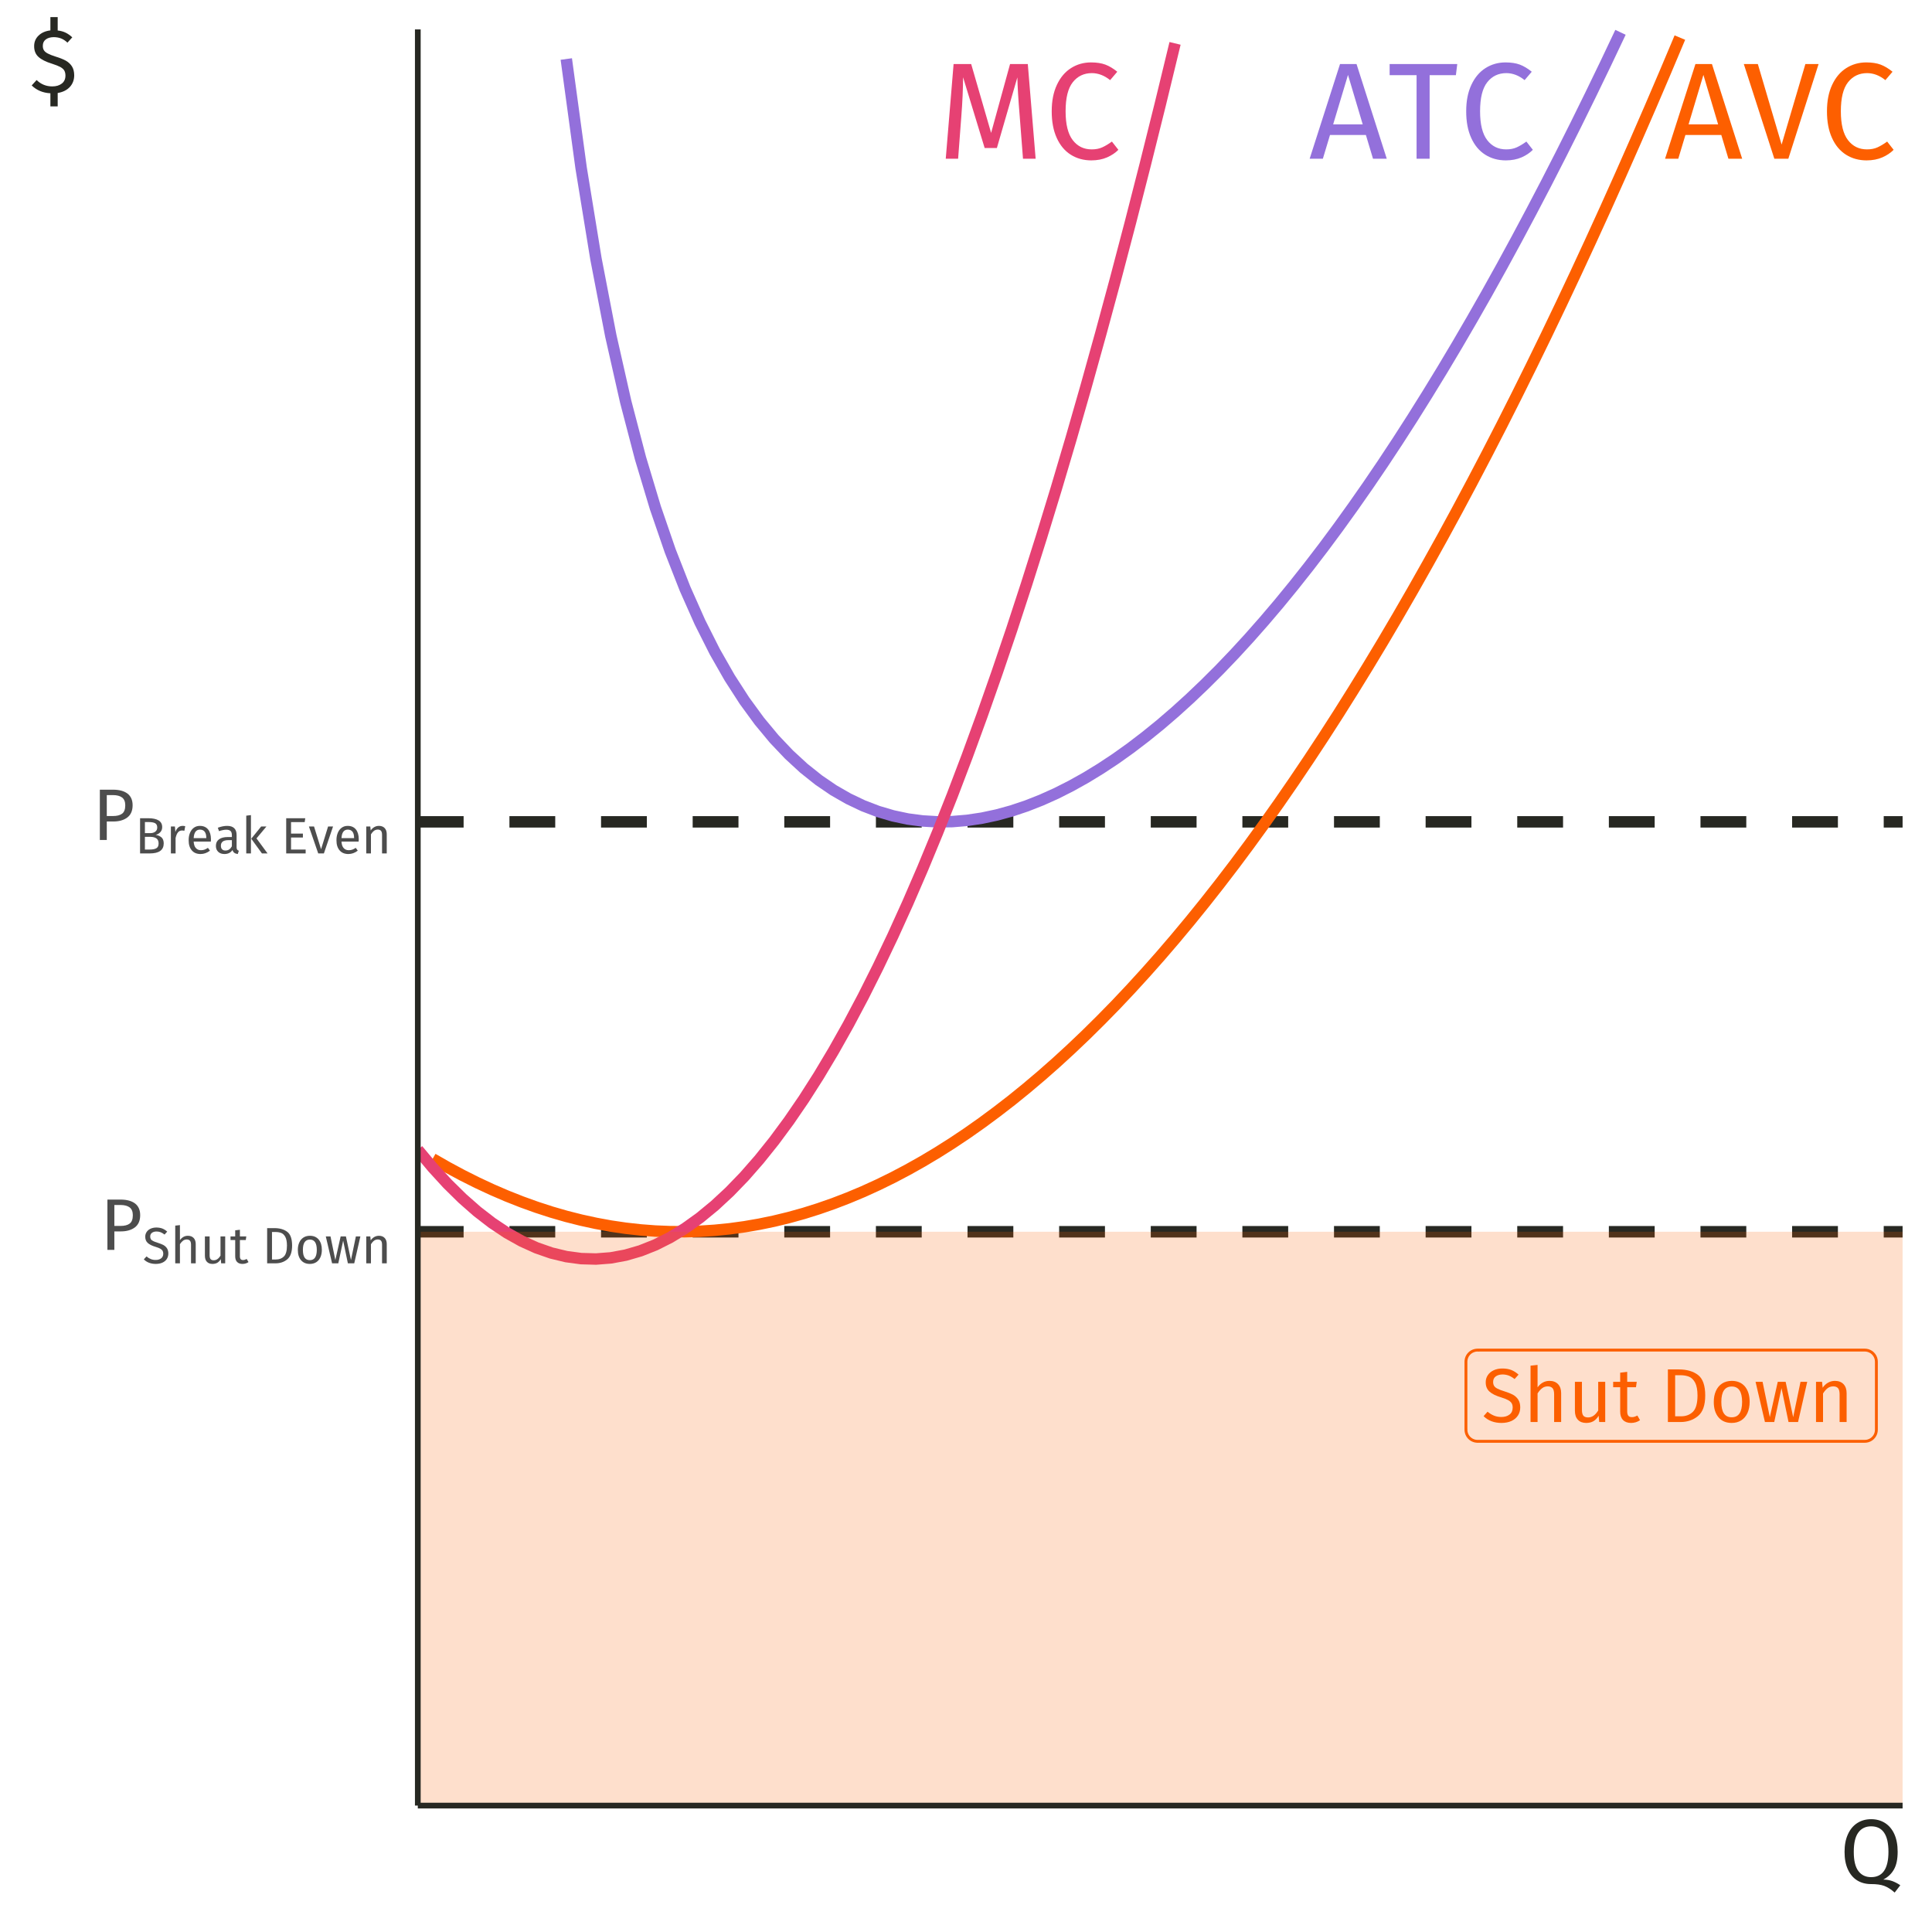 <?xml version="1.0" encoding="UTF-8"?>
<svg xmlns="http://www.w3.org/2000/svg" xmlns:xlink="http://www.w3.org/1999/xlink" width="360pt" height="360pt" viewBox="0 0 360 360" version="1.1">
<defs>
<g>
<symbol overflow="visible" id="glyph0-0">
<path style="stroke:none;" d="M 13.906 -26.887 L 13.906 8.961 L 3.148 8.961 L 3.148 -26.887 Z M 12.523 -25.555 L 4.559 -25.555 L 4.559 7.633 L 12.523 7.633 Z M 8.297 -11.551 C 9.32 -11.547 10.047 -11.273 10.484 -10.73 C 10.918 -10.18 11.137 -9.473 11.141 -8.605 C 11.137 -7.695 10.945 -6.996 10.562 -6.504 C 10.176 -6.008 9.559 -5.699 8.707 -5.582 L 8.707 -4.43 C 8.707 -4.242 8.641 -4.09 8.516 -3.98 C 8.383 -3.867 8.234 -3.812 8.066 -3.816 C 7.891 -3.812 7.742 -3.867 7.617 -3.98 C 7.488 -4.09 7.422 -4.242 7.426 -4.43 L 7.426 -6.582 C 8.328 -6.629 8.945 -6.797 9.27 -7.078 C 9.594 -7.359 9.754 -7.852 9.758 -8.555 C 9.754 -9.117 9.645 -9.551 9.422 -9.859 C 9.199 -10.164 8.789 -10.316 8.195 -10.32 C 7.699 -10.316 7.254 -10.223 6.863 -10.039 C 6.723 -9.984 6.613 -9.961 6.531 -9.961 C 6.34 -9.961 6.191 -10.016 6.082 -10.125 C 5.969 -10.234 5.91 -10.375 5.914 -10.551 C 5.91 -10.871 6.164 -11.117 6.668 -11.293 C 7.172 -11.461 7.715 -11.547 8.297 -11.551 Z M 8.066 -3.074 C 8.32 -3.07 8.531 -2.984 8.703 -2.816 C 8.871 -2.645 8.957 -2.43 8.961 -2.176 C 8.957 -1.898 8.871 -1.672 8.703 -1.496 C 8.531 -1.316 8.32 -1.23 8.066 -1.23 C 7.809 -1.23 7.594 -1.316 7.426 -1.496 C 7.254 -1.672 7.172 -1.898 7.172 -2.176 C 7.172 -2.43 7.254 -2.645 7.426 -2.816 C 7.594 -2.984 7.809 -3.07 8.066 -3.074 Z M 8.066 -3.074 "/>
</symbol>
<symbol overflow="visible" id="glyph0-1">
<path style="stroke:none;" d="M 11.957 0 L 10.629 -4.43 L 3.945 -4.43 L 2.613 0 L 0.152 0 L 5.812 -17.645 L 8.887 -17.645 L 14.52 0 Z M 4.531 -6.402 L 10.039 -6.402 L 7.297 -15.621 Z M 4.531 -6.402 "/>
</symbol>
<symbol overflow="visible" id="glyph0-2">
<path style="stroke:none;" d="M 12.984 -17.645 L 12.727 -15.57 L 7.836 -15.57 L 7.836 0 L 5.402 0 L 5.402 -15.57 L 0.383 -15.57 L 0.383 -17.645 Z M 12.984 -17.645 "/>
</symbol>
<symbol overflow="visible" id="glyph0-3">
<path style="stroke:none;" d="M 8.73 -17.949 C 9.789 -17.945 10.68 -17.809 11.406 -17.539 C 12.129 -17.266 12.867 -16.824 13.625 -16.211 L 12.293 -14.648 C 11.215 -15.516 10.078 -15.949 8.887 -15.953 C 7.414 -15.949 6.23 -15.387 5.34 -14.262 C 4.441 -13.137 3.996 -11.328 3.996 -8.836 C 3.996 -6.41 4.438 -4.621 5.324 -3.469 C 6.211 -2.316 7.391 -1.738 8.859 -1.742 C 9.609 -1.738 10.266 -1.867 10.832 -2.125 C 11.391 -2.379 11.988 -2.738 12.625 -3.199 L 13.828 -1.664 C 13.281 -1.102 12.578 -0.629 11.727 -0.254 C 10.871 0.121 9.891 0.305 8.785 0.309 C 7.348 0.305 6.07 -0.047 4.953 -0.754 C 3.832 -1.461 2.965 -2.504 2.344 -3.879 C 1.719 -5.254 1.406 -6.906 1.41 -8.836 C 1.406 -10.762 1.73 -12.41 2.383 -13.789 C 3.027 -15.16 3.906 -16.199 5.02 -16.898 C 6.125 -17.598 7.363 -17.945 8.73 -17.949 Z M 8.73 -17.949 "/>
</symbol>
<symbol overflow="visible" id="glyph0-4">
<path style="stroke:none;" d="M 14.086 -17.645 L 8.449 0 L 5.84 0 L 0.152 -17.645 L 2.766 -17.645 L 7.195 -2.637 L 11.625 -17.645 Z M 14.086 -17.645 "/>
</symbol>
<symbol overflow="visible" id="glyph0-5">
<path style="stroke:none;" d="M 18.336 0 L 15.98 0 L 15.363 -7.965 C 15.105 -11.082 14.961 -13.48 14.93 -15.16 L 11.113 -1.996 L 8.836 -1.996 L 4.812 -15.184 C 4.809 -13.047 4.699 -10.582 4.48 -7.785 L 3.891 0 L 1.586 0 L 3.047 -17.645 L 6.324 -17.645 L 10.039 -4.812 L 13.57 -17.645 L 16.875 -17.645 Z M 18.336 0 "/>
</symbol>
<symbol overflow="visible" id="glyph1-0">
<path style="stroke:none;" d="M 7.727 -14.938 L 7.727 4.98 L 1.75 4.98 L 1.75 -14.938 Z M 6.957 -14.199 L 2.531 -14.199 L 2.531 4.238 L 6.957 4.238 Z M 4.609 -6.418 C 5.176 -6.414 5.582 -6.262 5.824 -5.961 C 6.066 -5.652 6.188 -5.262 6.188 -4.781 C 6.188 -4.277 6.078 -3.887 5.867 -3.613 C 5.648 -3.336 5.305 -3.164 4.836 -3.102 L 4.836 -2.461 C 4.832 -2.355 4.797 -2.27 4.73 -2.211 C 4.656 -2.148 4.574 -2.121 4.48 -2.121 C 4.383 -2.121 4.301 -2.148 4.23 -2.211 C 4.16 -2.27 4.125 -2.355 4.125 -2.461 L 4.125 -3.656 C 4.625 -3.684 4.965 -3.773 5.148 -3.934 C 5.328 -4.086 5.418 -4.359 5.422 -4.75 C 5.418 -5.062 5.355 -5.305 5.234 -5.477 C 5.109 -5.645 4.883 -5.73 4.551 -5.734 C 4.273 -5.73 4.027 -5.68 3.812 -5.578 C 3.734 -5.547 3.672 -5.531 3.629 -5.535 C 3.52 -5.531 3.438 -5.562 3.379 -5.625 C 3.312 -5.688 3.281 -5.766 3.285 -5.859 C 3.281 -6.039 3.422 -6.176 3.703 -6.273 C 3.984 -6.367 4.285 -6.414 4.609 -6.418 Z M 4.48 -1.707 C 4.621 -1.703 4.738 -1.656 4.836 -1.562 C 4.93 -1.465 4.98 -1.348 4.98 -1.211 C 4.98 -1.055 4.93 -0.93 4.836 -0.832 C 4.738 -0.73 4.621 -0.68 4.48 -0.684 C 4.336 -0.68 4.219 -0.73 4.125 -0.832 C 4.031 -0.93 3.984 -1.055 3.984 -1.211 C 3.984 -1.348 4.031 -1.465 4.125 -1.562 C 4.219 -1.656 4.336 -1.703 4.48 -1.707 Z M 4.48 -1.707 "/>
</symbol>
<symbol overflow="visible" id="glyph1-1">
<path style="stroke:none;" d="M 3.84 -9.973 C 4.492 -9.973 5.055 -9.879 5.52 -9.695 C 5.984 -9.508 6.434 -9.223 6.871 -8.836 L 6.133 -8.008 C 5.762 -8.301 5.398 -8.516 5.043 -8.656 C 4.684 -8.789 4.301 -8.859 3.898 -8.863 C 3.383 -8.859 2.961 -8.742 2.629 -8.508 C 2.297 -8.27 2.133 -7.922 2.133 -7.469 C 2.133 -7.184 2.188 -6.945 2.305 -6.75 C 2.414 -6.555 2.625 -6.375 2.938 -6.215 C 3.242 -6.055 3.691 -5.883 4.281 -5.703 C 4.895 -5.512 5.406 -5.309 5.816 -5.094 C 6.223 -4.871 6.551 -4.57 6.805 -4.188 C 7.055 -3.801 7.184 -3.316 7.184 -2.73 C 7.184 -2.16 7.043 -1.656 6.762 -1.223 C 6.48 -0.785 6.078 -0.445 5.555 -0.199 C 5.027 0.047 4.402 0.168 3.684 0.172 C 2.324 0.168 1.215 -0.25 0.355 -1.094 L 1.094 -1.922 C 1.488 -1.598 1.891 -1.352 2.305 -1.188 C 2.711 -1.02 3.168 -0.938 3.672 -0.938 C 4.277 -0.938 4.781 -1.086 5.18 -1.387 C 5.578 -1.684 5.777 -2.117 5.777 -2.688 C 5.777 -3.008 5.715 -3.277 5.59 -3.492 C 5.465 -3.703 5.254 -3.895 4.957 -4.066 C 4.656 -4.238 4.223 -4.41 3.656 -4.582 C 2.648 -4.883 1.91 -5.246 1.449 -5.676 C 0.98 -6.102 0.75 -6.68 0.754 -7.41 C 0.75 -7.902 0.879 -8.344 1.145 -8.734 C 1.402 -9.121 1.77 -9.426 2.238 -9.645 C 2.707 -9.863 3.238 -9.973 3.84 -9.973 Z M 3.84 -9.973 "/>
</symbol>
<symbol overflow="visible" id="glyph1-2">
<path style="stroke:none;" d="M 4.879 -7.668 C 5.559 -7.664 6.09 -7.461 6.477 -7.055 C 6.859 -6.648 7.055 -6.09 7.055 -5.379 L 7.055 0 L 5.746 0 L 5.746 -5.191 C 5.742 -5.723 5.641 -6.098 5.441 -6.316 C 5.234 -6.535 4.938 -6.645 4.551 -6.645 C 4.16 -6.645 3.812 -6.527 3.512 -6.301 C 3.207 -6.07 2.926 -5.75 2.66 -5.336 L 2.66 0 L 1.352 0 L 1.352 -10.5 L 2.66 -10.641 L 2.66 -6.457 C 3.246 -7.262 3.984 -7.664 4.879 -7.668 Z M 4.879 -7.668 "/>
</symbol>
<symbol overflow="visible" id="glyph1-3">
<path style="stroke:none;" d="M 6.93 0 L 5.805 0 L 5.703 -1.168 C 5.414 -0.699 5.09 -0.359 4.723 -0.148 C 4.352 0.066 3.898 0.168 3.371 0.172 C 2.715 0.168 2.203 -0.027 1.836 -0.426 C 1.461 -0.82 1.277 -1.387 1.281 -2.121 L 1.281 -7.496 L 2.59 -7.496 L 2.59 -2.262 C 2.59 -1.746 2.68 -1.383 2.859 -1.172 C 3.039 -0.961 3.332 -0.855 3.742 -0.855 C 4.469 -0.855 5.094 -1.285 5.621 -2.148 L 5.621 -7.496 L 6.93 -7.496 Z M 6.93 0 "/>
</symbol>
<symbol overflow="visible" id="glyph1-4">
<path style="stroke:none;" d="M 5.137 -0.34 C 4.641 0 4.082 0.168 3.457 0.172 C 2.82 0.168 2.324 -0.012 1.969 -0.375 C 1.613 -0.742 1.434 -1.27 1.438 -1.965 L 1.438 -6.488 L 0.129 -6.488 L 0.129 -7.496 L 1.438 -7.496 L 1.438 -9.191 L 2.746 -9.348 L 2.746 -7.496 L 4.523 -7.496 L 4.383 -6.488 L 2.746 -6.488 L 2.746 -2.02 C 2.742 -1.629 2.812 -1.348 2.953 -1.172 C 3.09 -0.996 3.316 -0.906 3.641 -0.91 C 3.93 -0.906 4.262 -1.008 4.637 -1.211 Z M 5.137 -0.34 "/>
</symbol>
<symbol overflow="visible" id="glyph1-5">
<path style="stroke:none;" d=""/>
</symbol>
<symbol overflow="visible" id="glyph1-6">
<path style="stroke:none;" d="M 3.473 -9.801 C 4.949 -9.797 6.137 -9.453 7.035 -8.77 C 7.93 -8.078 8.379 -6.805 8.379 -4.949 C 8.379 -3.137 7.93 -1.859 7.035 -1.117 C 6.137 -0.371 5.047 0 3.77 0 L 1.422 0 L 1.422 -9.801 Z M 2.773 -8.723 L 2.773 -1.066 L 3.871 -1.066 C 4.777 -1.066 5.516 -1.344 6.086 -1.906 C 6.652 -2.461 6.938 -3.477 6.941 -4.949 C 6.938 -5.98 6.789 -6.773 6.5 -7.332 C 6.203 -7.883 5.828 -8.254 5.375 -8.441 C 4.918 -8.625 4.383 -8.719 3.77 -8.723 Z M 2.773 -8.723 "/>
</symbol>
<symbol overflow="visible" id="glyph1-7">
<path style="stroke:none;" d="M 4.168 -7.668 C 5.215 -7.664 6.035 -7.312 6.621 -6.613 C 7.203 -5.91 7.492 -4.957 7.496 -3.754 C 7.492 -2.977 7.359 -2.293 7.098 -1.699 C 6.828 -1.105 6.445 -0.645 5.945 -0.32 C 5.441 0.008 4.844 0.168 4.152 0.172 C 3.098 0.168 2.277 -0.18 1.691 -0.879 C 1.102 -1.582 0.809 -2.535 0.812 -3.742 C 0.809 -4.516 0.941 -5.199 1.211 -5.797 C 1.473 -6.387 1.855 -6.848 2.363 -7.176 C 2.863 -7.5 3.465 -7.664 4.168 -7.668 Z M 4.168 -6.617 C 2.863 -6.613 2.215 -5.656 2.219 -3.742 C 2.215 -1.832 2.859 -0.879 4.152 -0.883 C 5.441 -0.879 6.086 -1.836 6.09 -3.754 C 6.086 -5.66 5.445 -6.613 4.168 -6.617 Z M 4.168 -6.617 "/>
</symbol>
<symbol overflow="visible" id="glyph1-8">
<path style="stroke:none;" d="M 9.914 -7.496 L 8.207 0 L 6.43 0 L 5.121 -6.316 L 3.77 0 L 2.035 0 L 0.285 -7.496 L 1.594 -7.496 L 2.945 -0.91 L 4.426 -7.496 L 5.891 -7.496 L 7.297 -0.91 L 8.664 -7.496 Z M 9.914 -7.496 "/>
</symbol>
<symbol overflow="visible" id="glyph1-9">
<path style="stroke:none;" d="M 4.879 -7.668 C 5.559 -7.664 6.09 -7.461 6.477 -7.055 C 6.859 -6.648 7.055 -6.09 7.055 -5.379 L 7.055 0 L 5.746 0 L 5.746 -5.191 C 5.742 -5.723 5.641 -6.098 5.445 -6.316 C 5.242 -6.535 4.949 -6.645 4.566 -6.645 C 4.164 -6.645 3.812 -6.527 3.512 -6.301 C 3.207 -6.07 2.926 -5.746 2.66 -5.32 L 2.66 0 L 1.352 0 L 1.352 -7.496 L 2.477 -7.496 L 2.59 -6.387 C 2.855 -6.785 3.184 -7.098 3.578 -7.324 C 3.969 -7.551 4.402 -7.664 4.879 -7.668 Z M 4.879 -7.668 "/>
</symbol>
<symbol overflow="visible" id="glyph2-0">
<path style="stroke:none;" d="M 7.387 -14.281 L 7.387 4.762 L 1.672 4.762 L 1.672 -14.281 Z M 6.652 -13.574 L 2.422 -13.574 L 2.422 4.055 L 6.652 4.055 Z M 4.406 -6.133 C 4.949 -6.129 5.336 -5.984 5.566 -5.695 C 5.797 -5.406 5.91 -5.031 5.914 -4.57 C 5.91 -4.086 5.809 -3.711 5.609 -3.453 C 5.402 -3.188 5.074 -3.027 4.625 -2.965 L 4.625 -2.352 C 4.621 -2.25 4.59 -2.172 4.523 -2.113 C 4.453 -2.055 4.371 -2.027 4.285 -2.027 C 4.191 -2.027 4.113 -2.055 4.047 -2.113 C 3.977 -2.172 3.941 -2.25 3.945 -2.352 L 3.945 -3.496 C 4.422 -3.52 4.75 -3.605 4.922 -3.758 C 5.094 -3.906 5.18 -4.168 5.18 -4.543 C 5.18 -4.84 5.121 -5.07 5.004 -5.234 C 4.887 -5.395 4.668 -5.477 4.352 -5.48 C 4.086 -5.477 3.852 -5.43 3.645 -5.332 C 3.57 -5.301 3.512 -5.285 3.469 -5.289 C 3.367 -5.285 3.285 -5.316 3.23 -5.379 C 3.168 -5.438 3.141 -5.512 3.141 -5.602 C 3.141 -5.773 3.273 -5.902 3.543 -5.996 C 3.809 -6.082 4.098 -6.129 4.406 -6.133 Z M 4.285 -1.633 C 4.418 -1.629 4.531 -1.582 4.625 -1.496 C 4.711 -1.402 4.758 -1.289 4.762 -1.156 C 4.758 -1.008 4.711 -0.887 4.625 -0.793 C 4.531 -0.695 4.418 -0.648 4.285 -0.652 C 4.145 -0.648 4.031 -0.695 3.941 -0.793 C 3.852 -0.887 3.809 -1.008 3.809 -1.156 C 3.809 -1.289 3.852 -1.402 3.941 -1.496 C 4.031 -1.582 4.145 -1.629 4.285 -1.633 Z M 4.285 -1.633 "/>
</symbol>
<symbol overflow="visible" id="glyph2-1">
<path style="stroke:none;" d="M 3.82 -9.371 C 4.98 -9.367 5.875 -9.125 6.512 -8.641 C 7.145 -8.152 7.465 -7.43 7.465 -6.473 C 7.465 -5.445 7.133 -4.684 6.473 -4.188 C 5.809 -3.688 4.93 -3.438 3.836 -3.441 L 2.652 -3.441 L 2.652 0 L 1.359 0 L 1.359 -9.371 Z M 3.781 -4.461 C 4.531 -4.457 5.105 -4.602 5.5 -4.895 C 5.895 -5.184 6.094 -5.707 6.094 -6.461 C 6.094 -7.129 5.895 -7.613 5.5 -7.914 C 5.105 -8.211 4.543 -8.359 3.809 -8.363 L 2.652 -8.363 L 2.652 -4.461 Z M 3.781 -4.461 "/>
</symbol>
<symbol overflow="visible" id="glyph3-0">
<path style="stroke:none;" d="M 5.168 -9.996 L 5.168 3.332 L 1.172 3.332 L 1.172 -9.996 Z M 4.656 -9.5 L 1.695 -9.5 L 1.695 2.836 L 4.656 2.836 Z M 3.086 -4.293 C 3.465 -4.289 3.734 -4.188 3.898 -3.988 C 4.055 -3.781 4.137 -3.52 4.141 -3.199 C 4.137 -2.863 4.066 -2.602 3.926 -2.418 C 3.781 -2.23 3.551 -2.117 3.238 -2.074 L 3.238 -1.648 C 3.234 -1.574 3.211 -1.52 3.164 -1.48 C 3.117 -1.438 3.062 -1.418 3 -1.418 C 2.934 -1.418 2.875 -1.438 2.832 -1.48 C 2.781 -1.52 2.758 -1.574 2.762 -1.648 L 2.762 -2.445 C 3.094 -2.461 3.324 -2.523 3.445 -2.633 C 3.566 -2.734 3.625 -2.918 3.629 -3.18 C 3.625 -3.387 3.586 -3.547 3.504 -3.664 C 3.418 -3.773 3.266 -3.832 3.047 -3.836 C 2.859 -3.832 2.691 -3.797 2.551 -3.73 C 2.496 -3.711 2.457 -3.703 2.426 -3.703 C 2.355 -3.703 2.301 -3.723 2.262 -3.766 C 2.219 -3.805 2.195 -3.855 2.199 -3.922 C 2.195 -4.039 2.289 -4.133 2.48 -4.195 C 2.664 -4.258 2.867 -4.289 3.086 -4.293 Z M 3 -1.141 C 3.094 -1.137 3.172 -1.105 3.234 -1.047 C 3.297 -0.98 3.328 -0.902 3.332 -0.809 C 3.328 -0.707 3.297 -0.621 3.234 -0.555 C 3.172 -0.488 3.094 -0.457 3 -0.457 C 2.902 -0.457 2.82 -0.488 2.758 -0.555 C 2.691 -0.621 2.66 -0.707 2.664 -0.809 C 2.66 -0.902 2.691 -0.98 2.758 -1.047 C 2.82 -1.105 2.902 -1.137 3 -1.141 Z M 3 -1.141 "/>
</symbol>
<symbol overflow="visible" id="glyph3-1">
<path style="stroke:none;" d="M 2.57 -6.672 C 3.004 -6.668 3.379 -6.605 3.691 -6.484 C 4.004 -6.359 4.305 -6.168 4.598 -5.91 L 4.102 -5.359 C 3.852 -5.555 3.609 -5.699 3.375 -5.793 C 3.137 -5.883 2.879 -5.93 2.609 -5.93 C 2.262 -5.93 1.98 -5.848 1.762 -5.691 C 1.539 -5.527 1.43 -5.297 1.43 -4.996 C 1.43 -4.805 1.465 -4.645 1.543 -4.516 C 1.613 -4.383 1.754 -4.266 1.965 -4.16 C 2.168 -4.051 2.469 -3.934 2.867 -3.816 C 3.273 -3.688 3.617 -3.551 3.895 -3.406 C 4.164 -3.258 4.383 -3.059 4.555 -2.801 C 4.719 -2.543 4.805 -2.219 4.809 -1.828 C 4.805 -1.445 4.711 -1.105 4.527 -0.816 C 4.336 -0.52 4.066 -0.293 3.715 -0.133 C 3.363 0.031 2.945 0.109 2.465 0.113 C 1.555 0.109 0.812 -0.168 0.238 -0.734 L 0.734 -1.285 C 0.996 -1.066 1.266 -0.902 1.543 -0.793 C 1.812 -0.68 2.117 -0.625 2.457 -0.629 C 2.859 -0.625 3.195 -0.727 3.465 -0.926 C 3.727 -1.125 3.859 -1.414 3.863 -1.801 C 3.859 -2.012 3.82 -2.191 3.738 -2.336 C 3.656 -2.477 3.516 -2.605 3.316 -2.723 C 3.117 -2.836 2.824 -2.949 2.445 -3.066 C 1.77 -3.266 1.277 -3.512 0.969 -3.797 C 0.656 -4.082 0.504 -4.469 0.504 -4.961 C 0.504 -5.285 0.59 -5.578 0.766 -5.844 C 0.938 -6.102 1.18 -6.305 1.496 -6.453 C 1.809 -6.594 2.168 -6.668 2.57 -6.672 Z M 2.57 -6.672 "/>
</symbol>
<symbol overflow="visible" id="glyph3-2">
<path style="stroke:none;" d="M 3.266 -5.133 C 3.719 -5.133 4.078 -4.996 4.336 -4.723 C 4.594 -4.449 4.723 -4.074 4.723 -3.598 L 4.723 0 L 3.848 0 L 3.848 -3.477 C 3.844 -3.828 3.773 -4.078 3.641 -4.227 C 3.5 -4.367 3.305 -4.441 3.047 -4.445 C 2.785 -4.441 2.551 -4.363 2.352 -4.215 C 2.145 -4.059 1.957 -3.844 1.781 -3.57 L 1.781 0 L 0.906 0 L 0.906 -7.027 L 1.781 -7.121 L 1.781 -4.32 C 2.172 -4.859 2.664 -5.133 3.266 -5.133 Z M 3.266 -5.133 "/>
</symbol>
<symbol overflow="visible" id="glyph3-3">
<path style="stroke:none;" d="M 4.637 0 L 3.883 0 L 3.816 -0.781 C 3.621 -0.465 3.402 -0.238 3.16 -0.098 C 2.91 0.043 2.609 0.109 2.258 0.113 C 1.812 0.109 1.469 -0.02 1.227 -0.285 C 0.977 -0.547 0.855 -0.926 0.855 -1.418 L 0.855 -5.016 L 1.734 -5.016 L 1.734 -1.516 C 1.734 -1.168 1.793 -0.926 1.914 -0.785 C 2.031 -0.641 2.227 -0.566 2.504 -0.57 C 2.988 -0.566 3.41 -0.855 3.762 -1.438 L 3.762 -5.016 L 4.637 -5.016 Z M 4.637 0 "/>
</symbol>
<symbol overflow="visible" id="glyph3-4">
<path style="stroke:none;" d="M 3.438 -0.227 C 3.105 0 2.73 0.109 2.312 0.113 C 1.887 0.109 1.555 -0.008 1.316 -0.25 C 1.078 -0.492 0.961 -0.848 0.961 -1.312 L 0.961 -4.34 L 0.086 -4.34 L 0.086 -5.016 L 0.961 -5.016 L 0.961 -6.148 L 1.836 -6.254 L 1.836 -5.016 L 3.027 -5.016 L 2.934 -4.34 L 1.836 -4.34 L 1.836 -1.352 C 1.832 -1.09 1.879 -0.902 1.973 -0.785 C 2.062 -0.668 2.219 -0.609 2.438 -0.609 C 2.633 -0.609 2.855 -0.676 3.105 -0.809 Z M 3.438 -0.227 "/>
</symbol>
<symbol overflow="visible" id="glyph3-5">
<path style="stroke:none;" d=""/>
</symbol>
<symbol overflow="visible" id="glyph3-6">
<path style="stroke:none;" d="M 2.324 -6.559 C 3.312 -6.555 4.105 -6.324 4.707 -5.867 C 5.301 -5.406 5.602 -4.555 5.605 -3.312 C 5.602 -2.098 5.301 -1.242 4.707 -0.746 C 4.105 -0.246 3.379 0 2.523 0 L 0.953 0 L 0.953 -6.559 Z M 1.855 -5.836 L 1.855 -0.715 L 2.59 -0.715 C 3.199 -0.715 3.691 -0.898 4.074 -1.273 C 4.449 -1.645 4.641 -2.324 4.645 -3.312 C 4.641 -4 4.543 -4.531 4.348 -4.906 C 4.152 -5.273 3.902 -5.523 3.598 -5.648 C 3.293 -5.773 2.934 -5.836 2.523 -5.836 Z M 1.855 -5.836 "/>
</symbol>
<symbol overflow="visible" id="glyph3-7">
<path style="stroke:none;" d="M 2.789 -5.133 C 3.492 -5.133 4.039 -4.895 4.43 -4.426 C 4.82 -3.953 5.016 -3.316 5.016 -2.512 C 5.016 -1.992 4.926 -1.535 4.75 -1.137 C 4.57 -0.738 4.312 -0.43 3.98 -0.215 C 3.641 0.004 3.242 0.109 2.781 0.113 C 2.074 0.109 1.523 -0.121 1.133 -0.59 C 0.734 -1.055 0.539 -1.691 0.543 -2.504 C 0.539 -3.02 0.629 -3.48 0.809 -3.879 C 0.984 -4.273 1.238 -4.578 1.578 -4.801 C 1.914 -5.02 2.32 -5.133 2.789 -5.133 Z M 2.789 -4.426 C 1.918 -4.422 1.48 -3.781 1.484 -2.504 C 1.48 -1.223 1.914 -0.586 2.781 -0.59 C 3.641 -0.586 4.07 -1.227 4.074 -2.512 C 4.07 -3.785 3.645 -4.422 2.789 -4.426 Z M 2.789 -4.426 "/>
</symbol>
<symbol overflow="visible" id="glyph3-8">
<path style="stroke:none;" d="M 6.637 -5.016 L 5.492 0 L 4.305 0 L 3.426 -4.227 L 2.523 0 L 1.363 0 L 0.191 -5.016 L 1.066 -5.016 L 1.969 -0.609 L 2.961 -5.016 L 3.941 -5.016 L 4.883 -0.609 L 5.797 -5.016 Z M 6.637 -5.016 "/>
</symbol>
<symbol overflow="visible" id="glyph3-9">
<path style="stroke:none;" d="M 3.266 -5.133 C 3.719 -5.133 4.078 -4.996 4.336 -4.723 C 4.594 -4.449 4.723 -4.074 4.723 -3.598 L 4.723 0 L 3.848 0 L 3.848 -3.477 C 3.844 -3.828 3.777 -4.078 3.645 -4.227 C 3.512 -4.367 3.312 -4.441 3.055 -4.445 C 2.785 -4.441 2.551 -4.363 2.352 -4.215 C 2.145 -4.059 1.957 -3.84 1.781 -3.559 L 1.781 0 L 0.906 0 L 0.906 -5.016 L 1.656 -5.016 L 1.734 -4.273 C 1.91 -4.539 2.129 -4.75 2.395 -4.902 C 2.656 -5.055 2.945 -5.133 3.266 -5.133 Z M 3.266 -5.133 "/>
</symbol>
<symbol overflow="visible" id="glyph3-10">
<path style="stroke:none;" d="M 3.848 -3.465 C 4.297 -3.387 4.66 -3.23 4.941 -2.988 C 5.215 -2.746 5.355 -2.371 5.359 -1.867 C 5.355 -0.621 4.488 0 2.762 0 L 0.953 0 L 0.953 -6.559 L 2.504 -6.559 C 3.332 -6.555 3.969 -6.418 4.41 -6.148 C 4.852 -5.875 5.074 -5.461 5.074 -4.902 C 5.074 -4.52 4.953 -4.203 4.715 -3.949 C 4.477 -3.695 4.188 -3.531 3.848 -3.465 Z M 1.855 -5.844 L 1.855 -3.781 L 2.848 -3.781 C 3.227 -3.777 3.539 -3.871 3.785 -4.055 C 4.027 -4.238 4.148 -4.496 4.152 -4.836 C 4.148 -5.211 4.02 -5.477 3.766 -5.625 C 3.504 -5.77 3.113 -5.84 2.598 -5.844 Z M 2.762 -0.723 C 3.289 -0.719 3.695 -0.801 3.98 -0.961 C 4.262 -1.117 4.406 -1.418 4.406 -1.867 C 4.406 -2.293 4.27 -2.602 3.996 -2.797 C 3.723 -2.984 3.367 -3.082 2.934 -3.086 L 1.855 -3.086 L 1.855 -0.723 Z M 2.762 -0.723 "/>
</symbol>
<symbol overflow="visible" id="glyph3-11">
<path style="stroke:none;" d="M 3.086 -5.133 C 3.262 -5.133 3.426 -5.113 3.578 -5.074 L 3.418 -4.219 C 3.262 -4.254 3.117 -4.27 2.98 -4.273 C 2.664 -4.27 2.414 -4.156 2.227 -3.93 C 2.035 -3.699 1.887 -3.344 1.781 -2.867 L 1.781 0 L 0.906 0 L 0.906 -5.016 L 1.656 -5.016 L 1.742 -4 C 1.871 -4.371 2.055 -4.652 2.285 -4.844 C 2.512 -5.035 2.777 -5.133 3.086 -5.133 Z M 3.086 -5.133 "/>
</symbol>
<symbol overflow="visible" id="glyph3-12">
<path style="stroke:none;" d="M 4.695 -2.656 C 4.691 -2.508 4.688 -2.359 4.676 -2.207 L 1.477 -2.207 C 1.512 -1.652 1.648 -1.246 1.895 -0.988 C 2.133 -0.727 2.445 -0.598 2.828 -0.602 C 3.066 -0.598 3.289 -0.633 3.492 -0.703 C 3.695 -0.773 3.906 -0.883 4.133 -1.039 L 4.512 -0.516 C 3.977 -0.098 3.391 0.109 2.762 0.113 C 2.059 0.109 1.516 -0.113 1.129 -0.57 C 0.734 -1.023 0.539 -1.652 0.543 -2.457 C 0.539 -2.973 0.621 -3.434 0.793 -3.84 C 0.957 -4.238 1.199 -4.555 1.516 -4.789 C 1.828 -5.016 2.199 -5.133 2.629 -5.133 C 3.293 -5.133 3.805 -4.91 4.16 -4.473 C 4.516 -4.031 4.691 -3.426 4.695 -2.656 Z M 3.828 -2.914 C 3.824 -3.406 3.727 -3.785 3.531 -4.047 C 3.332 -4.305 3.039 -4.434 2.648 -4.438 C 1.93 -4.434 1.539 -3.906 1.477 -2.855 L 3.828 -2.855 Z M 3.828 -2.914 "/>
</symbol>
<symbol overflow="visible" id="glyph3-13">
<path style="stroke:none;" d="M 4.285 -1.172 C 4.281 -0.969 4.316 -0.816 4.387 -0.719 C 4.453 -0.617 4.559 -0.543 4.703 -0.496 L 4.504 0.113 C 4.242 0.078 4.031 0.008 3.875 -0.105 C 3.711 -0.219 3.594 -0.395 3.523 -0.637 C 3.184 -0.137 2.688 0.109 2.027 0.113 C 1.531 0.109 1.141 -0.027 0.855 -0.305 C 0.57 -0.582 0.426 -0.945 0.43 -1.398 C 0.426 -1.93 0.617 -2.34 1.004 -2.625 C 1.387 -2.91 1.934 -3.051 2.637 -3.055 L 3.406 -3.055 L 3.406 -3.426 C 3.402 -3.781 3.316 -4.035 3.148 -4.188 C 2.977 -4.34 2.715 -4.418 2.359 -4.418 C 1.988 -4.418 1.539 -4.328 1.008 -4.152 L 0.789 -4.789 C 1.41 -5.016 1.988 -5.133 2.523 -5.133 C 3.109 -5.133 3.551 -4.988 3.844 -4.699 C 4.137 -4.41 4.281 -3.996 4.285 -3.465 Z M 2.227 -0.543 C 2.727 -0.539 3.117 -0.801 3.406 -1.324 L 3.406 -2.477 L 2.75 -2.477 C 1.82 -2.473 1.359 -2.129 1.363 -1.445 C 1.359 -1.145 1.434 -0.918 1.582 -0.77 C 1.727 -0.613 1.941 -0.539 2.227 -0.543 Z M 2.227 -0.543 "/>
</symbol>
<symbol overflow="visible" id="glyph3-14">
<path style="stroke:none;" d="M 1.781 -7.141 L 1.781 0 L 0.906 0 L 0.906 -7.035 Z M 4.664 -5.016 L 2.816 -2.801 L 4.875 0 L 3.828 0 L 1.836 -2.742 L 3.684 -5.016 Z M 4.664 -5.016 "/>
</symbol>
<symbol overflow="visible" id="glyph3-15">
<path style="stroke:none;" d="M 4.504 -6.559 L 4.398 -5.836 L 1.855 -5.836 L 1.855 -3.695 L 4.066 -3.695 L 4.066 -2.969 L 1.855 -2.969 L 1.855 -0.723 L 4.578 -0.723 L 4.578 0 L 0.953 0 L 0.953 -6.559 Z M 4.504 -6.559 "/>
</symbol>
<symbol overflow="visible" id="glyph3-16">
<path style="stroke:none;" d="M 4.59 -5.016 L 2.883 0 L 1.828 0 L 0.094 -5.016 L 1.047 -5.016 L 2.359 -0.781 L 3.664 -5.016 Z M 4.59 -5.016 "/>
</symbol>
<symbol overflow="visible" id="glyph4-0">
<path style="stroke:none;" d="M 9.23 -17.852 L 9.23 5.949 L 2.09 5.949 L 2.09 -17.852 Z M 8.312 -16.965 L 3.027 -16.965 L 3.027 5.066 L 8.312 5.066 Z M 5.508 -7.668 C 6.188 -7.664 6.672 -7.48 6.961 -7.121 C 7.25 -6.754 7.395 -6.285 7.395 -5.711 C 7.395 -5.109 7.266 -4.645 7.012 -4.316 C 6.754 -3.984 6.344 -3.781 5.781 -3.707 L 5.781 -2.941 C 5.777 -2.816 5.734 -2.715 5.652 -2.641 C 5.562 -2.566 5.465 -2.531 5.355 -2.531 C 5.238 -2.531 5.137 -2.566 5.055 -2.641 C 4.969 -2.715 4.926 -2.816 4.93 -2.941 L 4.93 -4.367 C 5.527 -4.398 5.938 -4.512 6.152 -4.699 C 6.367 -4.887 6.473 -5.211 6.477 -5.68 C 6.473 -6.047 6.398 -6.336 6.254 -6.543 C 6.105 -6.746 5.836 -6.848 5.441 -6.852 C 5.109 -6.848 4.812 -6.785 4.555 -6.664 C 4.461 -6.625 4.391 -6.609 4.336 -6.613 C 4.211 -6.609 4.109 -6.645 4.035 -6.723 C 3.961 -6.793 3.926 -6.887 3.926 -7.004 C 3.926 -7.215 4.09 -7.379 4.426 -7.496 C 4.758 -7.605 5.121 -7.664 5.508 -7.668 Z M 5.355 -2.039 C 5.523 -2.039 5.664 -1.98 5.777 -1.867 C 5.891 -1.754 5.945 -1.613 5.949 -1.445 C 5.945 -1.262 5.891 -1.109 5.777 -0.992 C 5.664 -0.871 5.523 -0.812 5.355 -0.816 C 5.184 -0.812 5.039 -0.871 4.93 -0.992 C 4.812 -1.109 4.758 -1.262 4.762 -1.445 C 4.758 -1.613 4.812 -1.754 4.93 -1.867 C 5.039 -1.98 5.184 -2.039 5.355 -2.039 Z M 5.355 -2.039 "/>
</symbol>
<symbol overflow="visible" id="glyph4-1">
<path style="stroke:none;" d="M 8.145 -0.664 C 8.766 -0.66 9.332 -0.566 9.844 -0.383 C 10.352 -0.191 10.844 0.062 11.32 0.391 L 10.27 1.75 C 9.586 1.148 8.938 0.734 8.328 0.512 C 7.711 0.281 6.887 0.168 5.848 0.172 C 4.871 0.168 4.016 -0.059 3.281 -0.516 C 2.543 -0.977 1.965 -1.656 1.555 -2.559 C 1.137 -3.457 0.93 -4.547 0.934 -5.832 C 0.93 -7.086 1.137 -8.176 1.555 -9.094 C 1.965 -10.012 2.547 -10.711 3.297 -11.195 C 4.043 -11.676 4.906 -11.918 5.883 -11.918 C 6.867 -11.918 7.73 -11.68 8.473 -11.211 C 9.215 -10.738 9.793 -10.051 10.207 -9.145 C 10.621 -8.234 10.828 -7.137 10.828 -5.848 C 10.828 -4.473 10.602 -3.379 10.148 -2.574 C 9.695 -1.762 9.027 -1.125 8.145 -0.664 Z M 2.652 -5.832 C 2.648 -4.207 2.934 -3.016 3.508 -2.258 C 4.078 -1.496 4.871 -1.117 5.883 -1.121 C 8.035 -1.117 9.109 -2.695 9.113 -5.848 C 9.109 -9.008 8.035 -10.586 5.883 -10.59 C 4.859 -10.586 4.062 -10.203 3.5 -9.434 C 2.93 -8.66 2.648 -7.457 2.652 -5.832 Z M 2.652 -5.832 "/>
</symbol>
<symbol overflow="visible" id="glyph4-2">
<path style="stroke:none;" d="M 8.348 -3.16 C 8.344 -2.297 8.07 -1.574 7.531 -0.984 C 6.984 -0.395 6.23 -0.023 5.27 0.137 L 5.27 2.637 L 3.91 2.637 L 3.91 0.188 C 2.512 0.117 1.352 -0.367 0.426 -1.273 L 1.344 -2.277 C 2.156 -1.484 3.133 -1.09 4.266 -1.09 C 4.98 -1.09 5.566 -1.262 6.027 -1.613 C 6.484 -1.961 6.715 -2.461 6.715 -3.109 C 6.715 -3.48 6.641 -3.793 6.5 -4.047 C 6.355 -4.293 6.109 -4.512 5.762 -4.707 C 5.406 -4.895 4.902 -5.094 4.25 -5.305 C 3.078 -5.664 2.227 -6.094 1.691 -6.586 C 1.148 -7.078 0.879 -7.742 0.883 -8.586 C 0.879 -9.375 1.156 -10.039 1.715 -10.57 C 2.27 -11.102 3 -11.418 3.91 -11.527 L 3.91 -14.008 L 5.27 -14.008 L 5.27 -11.508 C 5.809 -11.453 6.301 -11.32 6.738 -11.109 C 7.176 -10.898 7.59 -10.605 7.988 -10.234 L 7.09 -9.246 C 6.703 -9.609 6.301 -9.871 5.891 -10.031 C 5.473 -10.188 5.023 -10.266 4.539 -10.27 C 3.934 -10.266 3.441 -10.125 3.066 -9.852 C 2.684 -9.57 2.496 -9.172 2.5 -8.652 C 2.496 -8.32 2.562 -8.047 2.703 -7.828 C 2.836 -7.605 3.082 -7.398 3.434 -7.215 C 3.785 -7.027 4.301 -6.828 4.98 -6.613 C 5.691 -6.395 6.285 -6.156 6.766 -5.898 C 7.238 -5.637 7.621 -5.285 7.914 -4.844 C 8.199 -4.402 8.344 -3.84 8.348 -3.16 Z M 8.348 -3.16 "/>
</symbol>
</g>
<clipPath id="clip1">
  <path d="M 77.852 228 L 354.52 228 L 354.52 231 L 77.852 231 Z M 77.852 228 "/>
</clipPath>
<clipPath id="clip2">
  <path d="M 77.852 152 L 354.52 152 L 354.52 155 L 77.852 155 Z M 77.852 152 "/>
</clipPath>
<clipPath id="clip3">
  <path d="M 104 5.48 L 304 5.48 L 304 155 L 104 155 Z M 104 5.48 "/>
</clipPath>
<clipPath id="clip4">
  <path d="M 79 5.48 L 315 5.48 L 315 231 L 79 231 Z M 79 5.48 "/>
</clipPath>
<clipPath id="clip5">
  <path d="M 77.852 7 L 221 7 L 221 236 L 77.852 236 Z M 77.852 7 "/>
</clipPath>
<clipPath id="clip6">
  <path d="M 77.852 229 L 354.52 229 L 354.52 336.449 L 77.852 336.449 Z M 77.852 229 "/>
</clipPath>
</defs>
<g id="surface234">
<rect x="0" y="0" width="360" height="360" style="fill:rgb(100%,100%,100%);fill-opacity:1;stroke:none;"/>
<g clip-path="url(#clip1)" clip-rule="nonzero">
<path style="fill:none;stroke-width:2.134;stroke-linecap:butt;stroke-linejoin:round;stroke:rgb(15.294%,15.686%,13.333%);stroke-opacity:1;stroke-dasharray:8.536,8.536;stroke-miterlimit:10;" d="M 77.852 229.52 L 354.52 229.52 "/>
</g>
<g clip-path="url(#clip2)" clip-rule="nonzero">
<path style="fill:none;stroke-width:2.134;stroke-linecap:butt;stroke-linejoin:round;stroke:rgb(15.294%,15.686%,13.333%);stroke-opacity:1;stroke-dasharray:8.536,8.536;stroke-miterlimit:10;" d="M 77.852 153.141 L 354.52 153.141 "/>
</g>
<g clip-path="url(#clip3)" clip-rule="nonzero">
<path style="fill:none;stroke-width:2.134;stroke-linecap:butt;stroke-linejoin:round;stroke:rgb(57.647%,43.922%,85.882%);stroke-opacity:1;stroke-miterlimit:10;" d="M 105.52 10.996 L 108.285 31.305 L 111.051 48.242 L 113.816 62.574 L 116.586 74.828 L 119.352 85.406 L 122.117 94.602 L 124.883 102.645 L 127.652 109.707 L 130.418 115.926 L 133.184 121.422 L 135.953 126.277 L 138.719 130.566 L 141.484 134.352 L 144.25 137.684 L 147.02 140.605 L 149.785 143.152 L 152.551 145.355 L 155.316 147.242 L 158.086 148.832 L 160.852 150.148 L 163.617 151.207 L 166.387 152.023 L 169.152 152.609 L 171.918 152.973 L 174.684 153.133 L 177.453 153.094 L 180.219 152.863 L 182.984 152.449 L 185.75 151.859 L 188.52 151.098 L 191.285 150.172 L 194.051 149.082 L 196.82 147.84 L 199.586 146.441 L 202.352 144.898 L 205.117 143.207 L 207.887 141.375 L 210.652 139.402 L 213.418 137.289 L 216.188 135.047 L 218.953 132.668 L 221.719 130.16 L 224.484 127.523 L 227.254 124.762 L 230.02 121.871 L 232.785 118.859 L 235.551 115.723 L 238.32 112.465 L 241.086 109.086 L 243.852 105.59 L 246.621 101.977 L 249.387 98.242 L 252.152 94.395 L 254.918 90.434 L 257.688 86.355 L 260.453 82.164 L 263.219 77.859 L 265.984 73.441 L 268.754 68.91 L 271.52 64.27 L 274.285 59.52 L 277.055 54.66 L 279.82 49.688 L 282.586 44.605 L 285.352 39.418 L 288.121 34.121 L 290.887 28.715 L 293.652 23.203 L 296.418 17.582 L 299.188 11.855 L 301.953 6.023 "/>
</g>
<g style="fill:rgb(57.647%,43.922%,85.882%);fill-opacity:1;">
  <use xlink:href="#glyph0-1" x="243.883" y="29.578"/>
  <use xlink:href="#glyph0-2" x="258.556" y="29.578"/>
  <use xlink:href="#glyph0-3" x="271.795" y="29.578"/>
</g>
<g clip-path="url(#clip4)" clip-rule="nonzero">
<path style="fill:none;stroke-width:2.134;stroke-linecap:butt;stroke-linejoin:round;stroke:rgb(99.216%,37.255%,0%);stroke-opacity:1;stroke-miterlimit:10;" d="M 80.617 215.926 L 83.383 217.508 L 86.152 218.996 L 88.918 220.383 L 91.684 221.672 L 94.449 222.863 L 97.219 223.957 L 99.984 224.953 L 102.75 225.852 L 105.52 226.652 L 108.285 227.352 L 111.051 227.953 L 113.816 228.461 L 116.586 228.867 L 119.352 229.176 L 122.117 229.387 L 124.883 229.5 L 127.652 229.512 L 130.418 229.43 L 133.184 229.246 L 135.953 228.969 L 138.719 228.59 L 141.484 228.113 L 144.25 227.539 L 147.02 226.867 L 149.785 226.098 L 152.551 225.227 L 155.316 224.262 L 158.086 223.195 L 160.852 222.035 L 163.617 220.773 L 166.387 219.414 L 169.152 217.957 L 171.918 216.402 L 174.684 214.75 L 177.453 212.996 L 180.219 211.148 L 182.984 209.199 L 185.75 207.152 L 188.52 205.012 L 191.285 202.77 L 194.051 200.43 L 196.82 197.992 L 199.586 195.453 L 202.352 192.82 L 205.117 190.086 L 207.887 187.258 L 210.652 184.328 L 213.418 181.301 L 216.188 178.176 L 218.953 174.953 L 221.719 171.633 L 224.484 168.215 L 227.254 164.695 L 230.02 161.082 L 232.785 157.367 L 235.551 153.555 L 238.32 149.645 L 241.086 145.637 L 243.852 141.531 L 246.621 137.328 L 249.387 133.027 L 252.152 128.625 L 254.918 124.129 L 257.688 119.531 L 260.453 114.836 L 263.219 110.043 L 265.984 105.152 L 268.754 100.164 L 271.52 95.078 L 274.285 89.895 L 277.055 84.609 L 279.82 79.23 L 282.586 73.75 L 285.352 68.172 L 288.121 62.496 L 290.887 56.723 L 293.652 50.852 L 296.418 44.883 L 299.188 38.812 L 301.953 32.648 L 304.719 26.383 L 307.488 20.02 L 310.254 13.562 L 313.02 7.004 "/>
</g>
<g style="fill:rgb(99.216%,37.255%,0%);fill-opacity:1;">
  <use xlink:href="#glyph0-1" x="310.109" y="29.578"/>
  <use xlink:href="#glyph0-4" x="324.782" y="29.578"/>
  <use xlink:href="#glyph0-3" x="339.02" y="29.578"/>
</g>
<g clip-path="url(#clip5)" clip-rule="nonzero">
<path style="fill:none;stroke-width:2.134;stroke-linecap:butt;stroke-linejoin:round;stroke:rgb(90.196%,25.49%,45.098%);stroke-opacity:1;stroke-miterlimit:10;" d="M 77.852 214.242 L 80.617 217.559 L 83.383 220.578 L 86.152 223.305 L 88.918 225.738 L 91.684 227.875 L 94.449 229.719 L 97.219 231.27 L 99.984 232.523 L 102.75 233.484 L 105.52 234.152 L 108.285 234.523 L 111.051 234.602 L 113.816 234.387 L 116.586 233.875 L 119.352 233.07 L 122.117 231.973 L 124.883 230.578 L 127.652 228.891 L 130.418 226.906 L 133.184 224.629 L 135.953 222.059 L 138.719 219.195 L 141.484 216.035 L 144.25 212.582 L 147.02 208.832 L 149.785 204.793 L 152.551 200.453 L 155.316 195.824 L 158.086 190.898 L 160.852 185.68 L 163.617 180.164 L 166.387 174.355 L 169.152 168.254 L 171.918 161.855 L 174.684 155.164 L 177.453 148.18 L 180.219 140.902 L 182.984 133.328 L 185.75 125.457 L 188.52 117.297 L 191.285 108.84 L 194.051 100.086 L 196.82 91.043 L 199.586 81.703 L 202.352 72.066 L 205.117 62.141 L 207.887 51.918 L 210.652 41.398 L 213.418 30.586 L 216.188 19.48 L 218.953 8.082 "/>
</g>
<g style="fill:rgb(90.196%,25.49%,45.098%);fill-opacity:1;">
  <use xlink:href="#glyph0-5" x="174.641" y="29.578"/>
  <use xlink:href="#glyph0-3" x="194.563" y="29.578"/>
</g>
<path style="fill-rule:nonzero;fill:rgb(100%,100%,100%);fill-opacity:1;stroke-width:0.533;stroke-linecap:round;stroke-linejoin:round;stroke:rgb(99.216%,37.255%,0%);stroke-opacity:1;stroke-miterlimit:10;" d="M 275.316 268.57 L 347.477 268.57 L 347.391 268.57 L 347.738 268.555 L 348.078 268.484 L 348.402 268.363 L 348.707 268.188 L 348.973 267.969 L 349.203 267.707 L 349.391 267.414 L 349.527 267.094 L 349.609 266.758 L 349.637 266.41 L 349.637 253.73 L 349.609 253.383 L 349.527 253.043 L 349.391 252.727 L 349.203 252.43 L 348.973 252.172 L 348.707 251.949 L 348.402 251.777 L 348.078 251.652 L 347.738 251.586 L 347.477 251.57 L 275.316 251.57 L 275.574 251.586 L 275.23 251.57 L 274.883 251.613 L 274.551 251.711 L 274.234 251.859 L 273.949 252.055 L 273.699 252.297 L 273.488 252.574 L 273.328 252.883 L 273.219 253.211 L 273.164 253.555 L 273.156 253.73 L 273.156 266.41 L 273.164 266.238 L 273.164 266.586 L 273.219 266.926 L 273.328 267.258 L 273.488 267.566 L 273.699 267.844 L 273.949 268.082 L 274.234 268.281 L 274.551 268.43 L 274.883 268.527 L 275.23 268.57 Z M 275.316 268.57 "/>
<g style="fill:rgb(99.216%,37.255%,0%);fill-opacity:1;">
  <use xlink:href="#glyph1-1" x="276.09" y="264.973"/>
  <use xlink:href="#glyph1-2" x="283.843" y="264.973"/>
  <use xlink:href="#glyph1-3" x="292.18" y="264.973"/>
  <use xlink:href="#glyph1-4" x="300.46" y="264.973"/>
  <use xlink:href="#glyph1-5" x="305.595" y="264.973"/>
  <use xlink:href="#glyph1-6" x="309.365" y="264.973"/>
  <use xlink:href="#glyph1-7" x="318.527" y="264.973"/>
  <use xlink:href="#glyph1-8" x="326.835" y="264.973"/>
  <use xlink:href="#glyph1-9" x="337.036" y="264.973"/>
</g>
<g clip-path="url(#clip6)" clip-rule="nonzero">
<path style=" stroke:none;fill-rule:nonzero;fill:rgb(99.216%,37.255%,0%);fill-opacity:0.2;" d="M 77.852 229.52 L 354.52 229.52 L 354.52 336.445 L 77.852 336.445 Z M 77.852 229.52 "/>
</g>
<path style="fill:none;stroke-width:1.067;stroke-linecap:butt;stroke-linejoin:round;stroke:rgb(15.294%,15.686%,13.333%);stroke-opacity:1;stroke-miterlimit:10;" d="M 77.852 336.445 L 77.852 5.48 "/>
<g style="fill:rgb(30.196%,30.196%,30.196%);fill-opacity:1;">
  <use xlink:href="#glyph2-1" x="18.656" y="232.895"/>
</g>
<g style="fill:rgb(30.196%,30.196%,30.196%);fill-opacity:1;">
  <use xlink:href="#glyph3-1" x="26.559" y="235.402"/>
  <use xlink:href="#glyph3-2" x="31.747" y="235.402"/>
  <use xlink:href="#glyph3-3" x="37.326" y="235.402"/>
  <use xlink:href="#glyph3-4" x="42.866" y="235.402"/>
  <use xlink:href="#glyph3-5" x="46.303" y="235.402"/>
  <use xlink:href="#glyph3-6" x="48.826" y="235.402"/>
  <use xlink:href="#glyph3-7" x="54.957" y="235.402"/>
  <use xlink:href="#glyph3-8" x="60.516" y="235.402"/>
  <use xlink:href="#glyph3-9" x="67.342" y="235.402"/>
</g>
<g style="fill:rgb(30.196%,30.196%,30.196%);fill-opacity:1;">
  <use xlink:href="#glyph2-1" x="17.246" y="156.516"/>
</g>
<g style="fill:rgb(30.196%,30.196%,30.196%);fill-opacity:1;">
  <use xlink:href="#glyph3-10" x="25.148" y="159.023"/>
  <use xlink:href="#glyph3-11" x="30.937" y="159.023"/>
  <use xlink:href="#glyph3-12" x="34.611" y="159.023"/>
  <use xlink:href="#glyph3-13" x="39.8" y="159.023"/>
  <use xlink:href="#glyph3-14" x="44.979" y="159.023"/>
  <use xlink:href="#glyph3-5" x="49.853" y="159.023"/>
  <use xlink:href="#glyph3-15" x="52.376" y="159.023"/>
  <use xlink:href="#glyph3-16" x="57.469" y="159.023"/>
  <use xlink:href="#glyph3-12" x="62.153" y="159.023"/>
  <use xlink:href="#glyph3-9" x="67.341" y="159.023"/>
</g>
<path style="fill:none;stroke-width:1.067;stroke-linecap:butt;stroke-linejoin:round;stroke:rgb(15.294%,15.686%,13.333%);stroke-opacity:1;stroke-miterlimit:10;" d="M 77.852 336.445 L 354.52 336.445 "/>
<g style="fill:rgb(15.294%,15.686%,13.333%);fill-opacity:1;">
  <use xlink:href="#glyph4-1" x="342.773" y="350.898"/>
</g>
<g style="fill:rgb(15.294%,15.686%,13.333%);fill-opacity:1;">
  <use xlink:href="#glyph4-2" x="5.48" y="17.191"/>
</g>
</g>
</svg>
